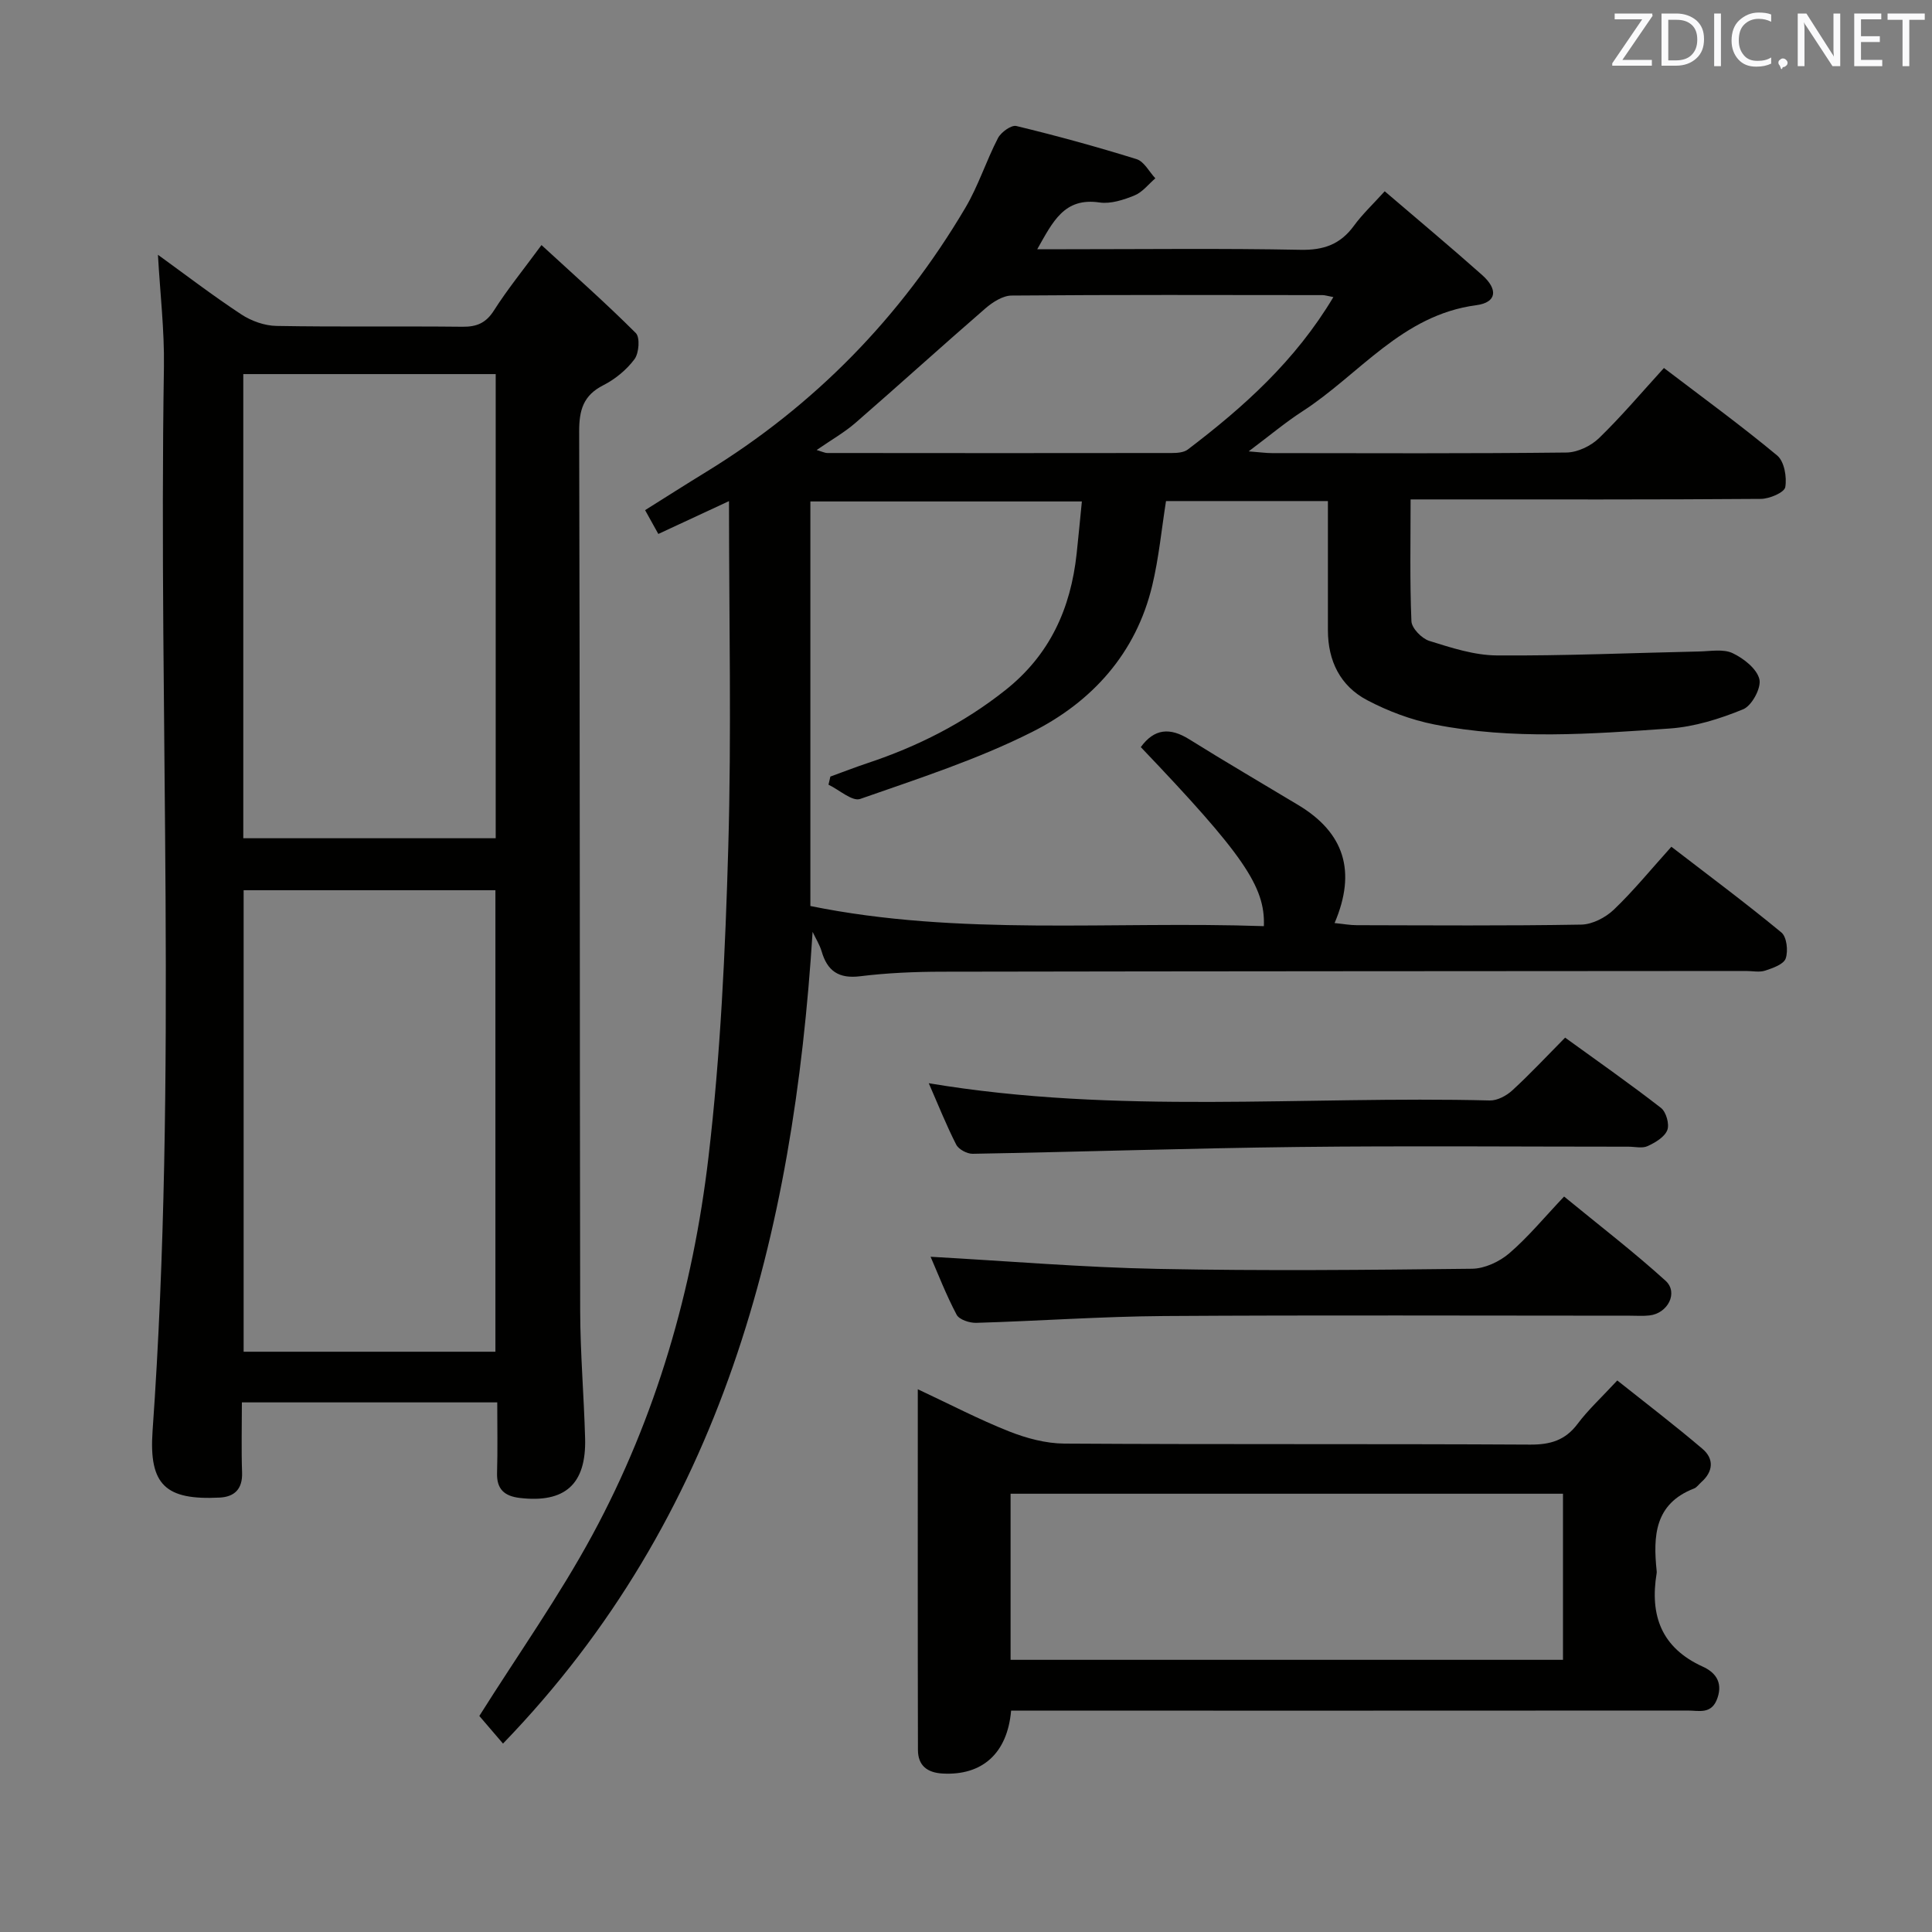 <svg enable-background="new 0 0 400 400" viewBox="0 0 400 400" xmlns="http://www.w3.org/2000/svg"><rect x="0" y="0" width="400" height="400" fill="#808080" stroke="none"/><path d="m168.24 192.93c-3.96 62.72-18.64 121.02-64.1 168.06-1.72-2.01-3.53-4.12-4.9-5.72 8.03-12.76 16.52-24.74 23.45-37.55 13.17-24.35 20.77-50.76 23.99-78.12 2.5-21.25 3.49-42.74 4.1-64.15.68-23.62.15-47.28.15-71.7-5.11 2.37-9.71 4.51-14.63 6.8-.92-1.65-1.7-3.05-2.74-4.93 4.33-2.71 8.47-5.36 12.67-7.93 22.44-13.75 40.28-32.06 53.64-54.67 2.69-4.55 4.31-9.72 6.75-14.43.63-1.22 2.77-2.76 3.81-2.5 8.36 2.02 16.67 4.3 24.89 6.86 1.56.49 2.6 2.6 3.88 3.97-1.42 1.22-2.66 2.87-4.31 3.54-2.26.92-4.93 1.8-7.24 1.46-7.33-1.08-9.66 3.97-12.9 9.68h6c16.16 0 32.33-.2 48.49.12 4.8.1 8.26-1.12 11.07-4.97 1.75-2.4 3.95-4.46 6.38-7.15 6.84 5.86 13.59 11.49 20.16 17.33 3.34 2.97 3.08 5.69-1.21 6.26-15.4 2.03-24.2 14.36-35.98 21.97-3.57 2.31-6.84 5.07-11.14 8.29 2.34.18 3.58.36 4.82.36 20.33.02 40.66.11 60.99-.12 2.29-.03 5.06-1.36 6.74-2.99 4.64-4.5 8.83-9.47 13.43-14.51 7.99 6.09 15.92 11.86 23.45 18.12 1.47 1.22 2.03 4.47 1.67 6.55-.2 1.11-3.27 2.42-5.05 2.43-22 .17-43.99.11-65.99.11-1.97 0-3.94 0-6.53 0 0 8.69-.18 16.96.17 25.21.06 1.46 2.14 3.59 3.7 4.08 4.55 1.42 9.31 2.98 13.99 3.01 13.97.1 27.94-.52 41.91-.82 2.33-.05 4.98-.56 6.9.35 2.28 1.08 5.01 3.22 5.54 5.39.44 1.78-1.56 5.5-3.36 6.23-4.82 1.98-10.06 3.62-15.22 3.98-16.24 1.14-32.57 2.37-48.72-.84-4.8-.95-9.58-2.75-13.91-5.03-5.56-2.93-8.12-8.12-8.12-14.48.01-8.8 0-17.61 0-26.74-11.34 0-22.27 0-33.52 0-.92 5.82-1.48 11.75-2.85 17.48-3.35 14.05-12.47 24.08-24.86 30.32-11.33 5.71-23.58 9.66-35.6 13.87-1.65.58-4.35-1.89-6.57-2.95.13-.56.26-1.12.39-1.68 2.57-.93 5.12-1.93 7.71-2.79 10.34-3.44 19.87-8.25 28.49-15.08 9.26-7.33 13.56-16.93 14.79-28.3.37-3.44.69-6.88 1.08-10.79-18.86 0-37.23 0-56.21 0v83.76c30.79 6.28 62.44 3.08 93.89 4.17.32-8.22-4.34-14.91-25.48-37.07 2.82-3.88 6.06-4.09 10.04-1.61 7.46 4.66 15.06 9.09 22.6 13.63 9.45 5.69 12.07 13.67 7.48 24.41 1.82.18 3.2.44 4.59.44 15.5.03 31 .15 46.49-.12 2.29-.04 5.02-1.46 6.73-3.09 4.07-3.89 7.66-8.3 11.92-13.03 7.69 5.92 15.39 11.65 22.78 17.75 1.11.92 1.43 3.81.89 5.38-.41 1.2-2.65 1.99-4.23 2.51-1.2.4-2.64.08-3.97.08-55.49.04-110.98.05-166.48.15-5.65.01-11.33.25-16.92.94-4.48.56-6.84-1.09-8.02-5.22-.42-1.36-1.23-2.64-1.85-3.97zm107.82-131.42c-1.28-.24-1.75-.41-2.22-.41-21.46-.02-42.93-.09-64.39.09-1.82.01-3.91 1.35-5.4 2.63-9.04 7.83-17.89 15.87-26.91 23.71-2.29 1.99-4.99 3.52-8.06 5.64 1.31.39 1.74.62 2.17.62 23.79.02 47.58.04 71.38 0 1.11 0 2.48-.1 3.3-.73 11.54-8.77 22.25-18.35 30.13-31.55z" fill="#010100"/><path d="m32.7 52.75c5.7 4.12 11.34 8.45 17.27 12.35 2.07 1.36 4.81 2.34 7.27 2.38 12.83.23 25.67.03 38.5.17 2.97.03 4.88-.77 6.54-3.39 2.75-4.32 6-8.32 9.83-13.52 6.79 6.24 13.35 12.04 19.53 18.22.9.9.66 4.14-.27 5.4-1.64 2.2-3.99 4.14-6.45 5.39-4.19 2.12-5.02 5.2-5.01 9.62.17 60.67.1 121.33.21 182 .02 8.81.78 17.62 1.02 26.43.26 9.52-4.19 13.44-13.55 12.33-3.15-.38-4.78-1.8-4.68-5.17.14-4.78.04-9.57.04-14.61-17.78 0-35.02 0-52.87 0 0 4.97-.13 9.75.04 14.52.12 3.41-1.57 5.04-4.66 5.19-11.11.55-14.67-2.53-13.87-13.83 5.2-73.38 1.19-146.87 2.35-220.3.11-7.59-.79-15.18-1.24-23.18zm69.93 120.8c0-32.14 0-64 0-96.1-17.53 0-34.76 0-52.26 0v96.1zm-.06 106.31c0-32.18 0-63.88 0-95.55-17.61 0-34.85 0-52.13 0v95.55z" fill="#010100"/><path d="m209.34 354.17c-.78 8.95-6.08 13.48-14.2 13.02-3.24-.18-5.08-1.71-5.09-4.88-.06-24.63-.03-49.26-.03-74.68 6.65 3.11 12.65 6.25 18.91 8.73 3.59 1.42 7.59 2.49 11.41 2.52 32.15.2 64.31.03 96.46.21 4.18.02 7.26-.88 9.82-4.29 2.18-2.91 4.9-5.41 8.22-8.99 5.92 4.71 11.91 9.28 17.64 14.16 2.41 2.05 2.26 4.68-.25 6.9-.5.44-.92 1.09-1.5 1.31-8.18 3.16-8.48 9.85-7.74 17.04.02.16.03.34 0 .5-1.44 8.73.97 15.44 9.55 19.34 2.4 1.09 4.22 3.04 3.05 6.47-1.18 3.49-3.81 2.62-6.14 2.62-44.65.03-89.3.02-133.95.02-1.96 0-3.93 0-6.16 0zm-.11-10.52h114.37c0-11.73 0-23.11 0-34.39-38.32 0-76.23 0-114.37 0z" fill="#010100"/><path d="m192.67 260.2c16.03.89 31.57 2.21 47.12 2.51 21.66.43 43.33.22 64.99-.03 2.61-.03 5.67-1.46 7.7-3.2 3.89-3.34 7.2-7.37 11.35-11.75 7.33 6.02 14.41 11.45 21 17.43 2.71 2.46.47 6.77-3.33 7.19-1.32.15-2.66.05-4 .05-32.17 0-64.33-.14-96.5.07-12.96.09-25.92 1.03-38.88 1.41-1.38.04-3.52-.66-4.06-1.68-2.15-4.06-3.82-8.38-5.39-12z" fill="#010100"/><path d="m192.29 224.27c39.03 6.54 77.67 2.59 116.15 3.57 1.57.04 3.48-.99 4.69-2.11 3.66-3.36 7.06-7.01 10.91-10.9 6.82 4.94 13.46 9.58 19.86 14.56 1.06.83 1.78 3.38 1.29 4.6-.57 1.44-2.49 2.57-4.07 3.3-1.1.51-2.62.12-3.95.12-22.82 0-45.64-.2-68.45.06-22.45.26-44.89 1.01-67.33 1.41-1.16.02-2.91-.91-3.41-1.89-2.04-3.98-3.69-8.15-5.69-12.72z" fill="#010100"/><g fill="#fafafb"><path d="m342.2 3.2-6.3 9.2h6.1v1.2h-8.2v-.5l6.2-9.1h-5.7v-1.2h7.8v.4z"/><path d="m344 13.7v-10.9h3.1c1.6 0 3 .5 4.1 1.4 1.1 1 1.6 2.2 1.6 3.9s-.5 3-1.6 4-2.5 1.5-4.2 1.5h-3zm1.4-9.6v8.4h1.6c1.4 0 2.5-.4 3.2-1.1.8-.8 1.2-1.8 1.2-3.2s-.4-2.4-1.2-3.1-1.8-1-3.1-1z"/><path d="m356.3 2.8v10.9h-1.4v-10.9z"/><path d="m366.6 13.2c-.8.4-1.8.6-3 .6-1.6 0-2.8-.5-3.7-1.5s-1.4-2.3-1.4-3.9c0-1.7.5-3.2 1.6-4.2s2.4-1.6 4-1.6c1 0 1.9.1 2.6.4v1.5c-.8-.4-1.6-.6-2.6-.6-1.2 0-2.2.4-3 1.2s-1.1 1.9-1.1 3.3c0 1.3.4 2.3 1.1 3.1s1.6 1.1 2.8 1.1c1.1 0 2-.2 2.8-.7v1.3z"/><path d="m368.2 13c0-.3.1-.5.3-.6.2-.2.4-.3.6-.3.3 0 .5.1.7.3s.3.4.3.6-.1.5-.3.6c-.2.2-.4.3-.7.3-.3 1-.5-.1-.6-.3-.2-.2-.3-.4-.3-.6z"/><path d="m381.1 13.7h-1.7l-5.5-8.4c-.2-.2-.3-.5-.4-.7 0 .2.1.8.1 1.5v7.6h-1.4v-10.9h1.8l5.3 8.3c.3.4.4.6.4.8 0-.3-.1-.8-.1-1.6v-7.5h1.4v10.9z"/><path d="m389.7 13.7h-5.8v-10.9h5.6v1.2h-4.2v3.5h3.9v1.2h-3.9v3.7h4.4z"/><path d="m398.4 4.1h-3.1v9.6h-1.4v-9.6h-3.1v-1.3h7.7v1.3z"/></g></svg>